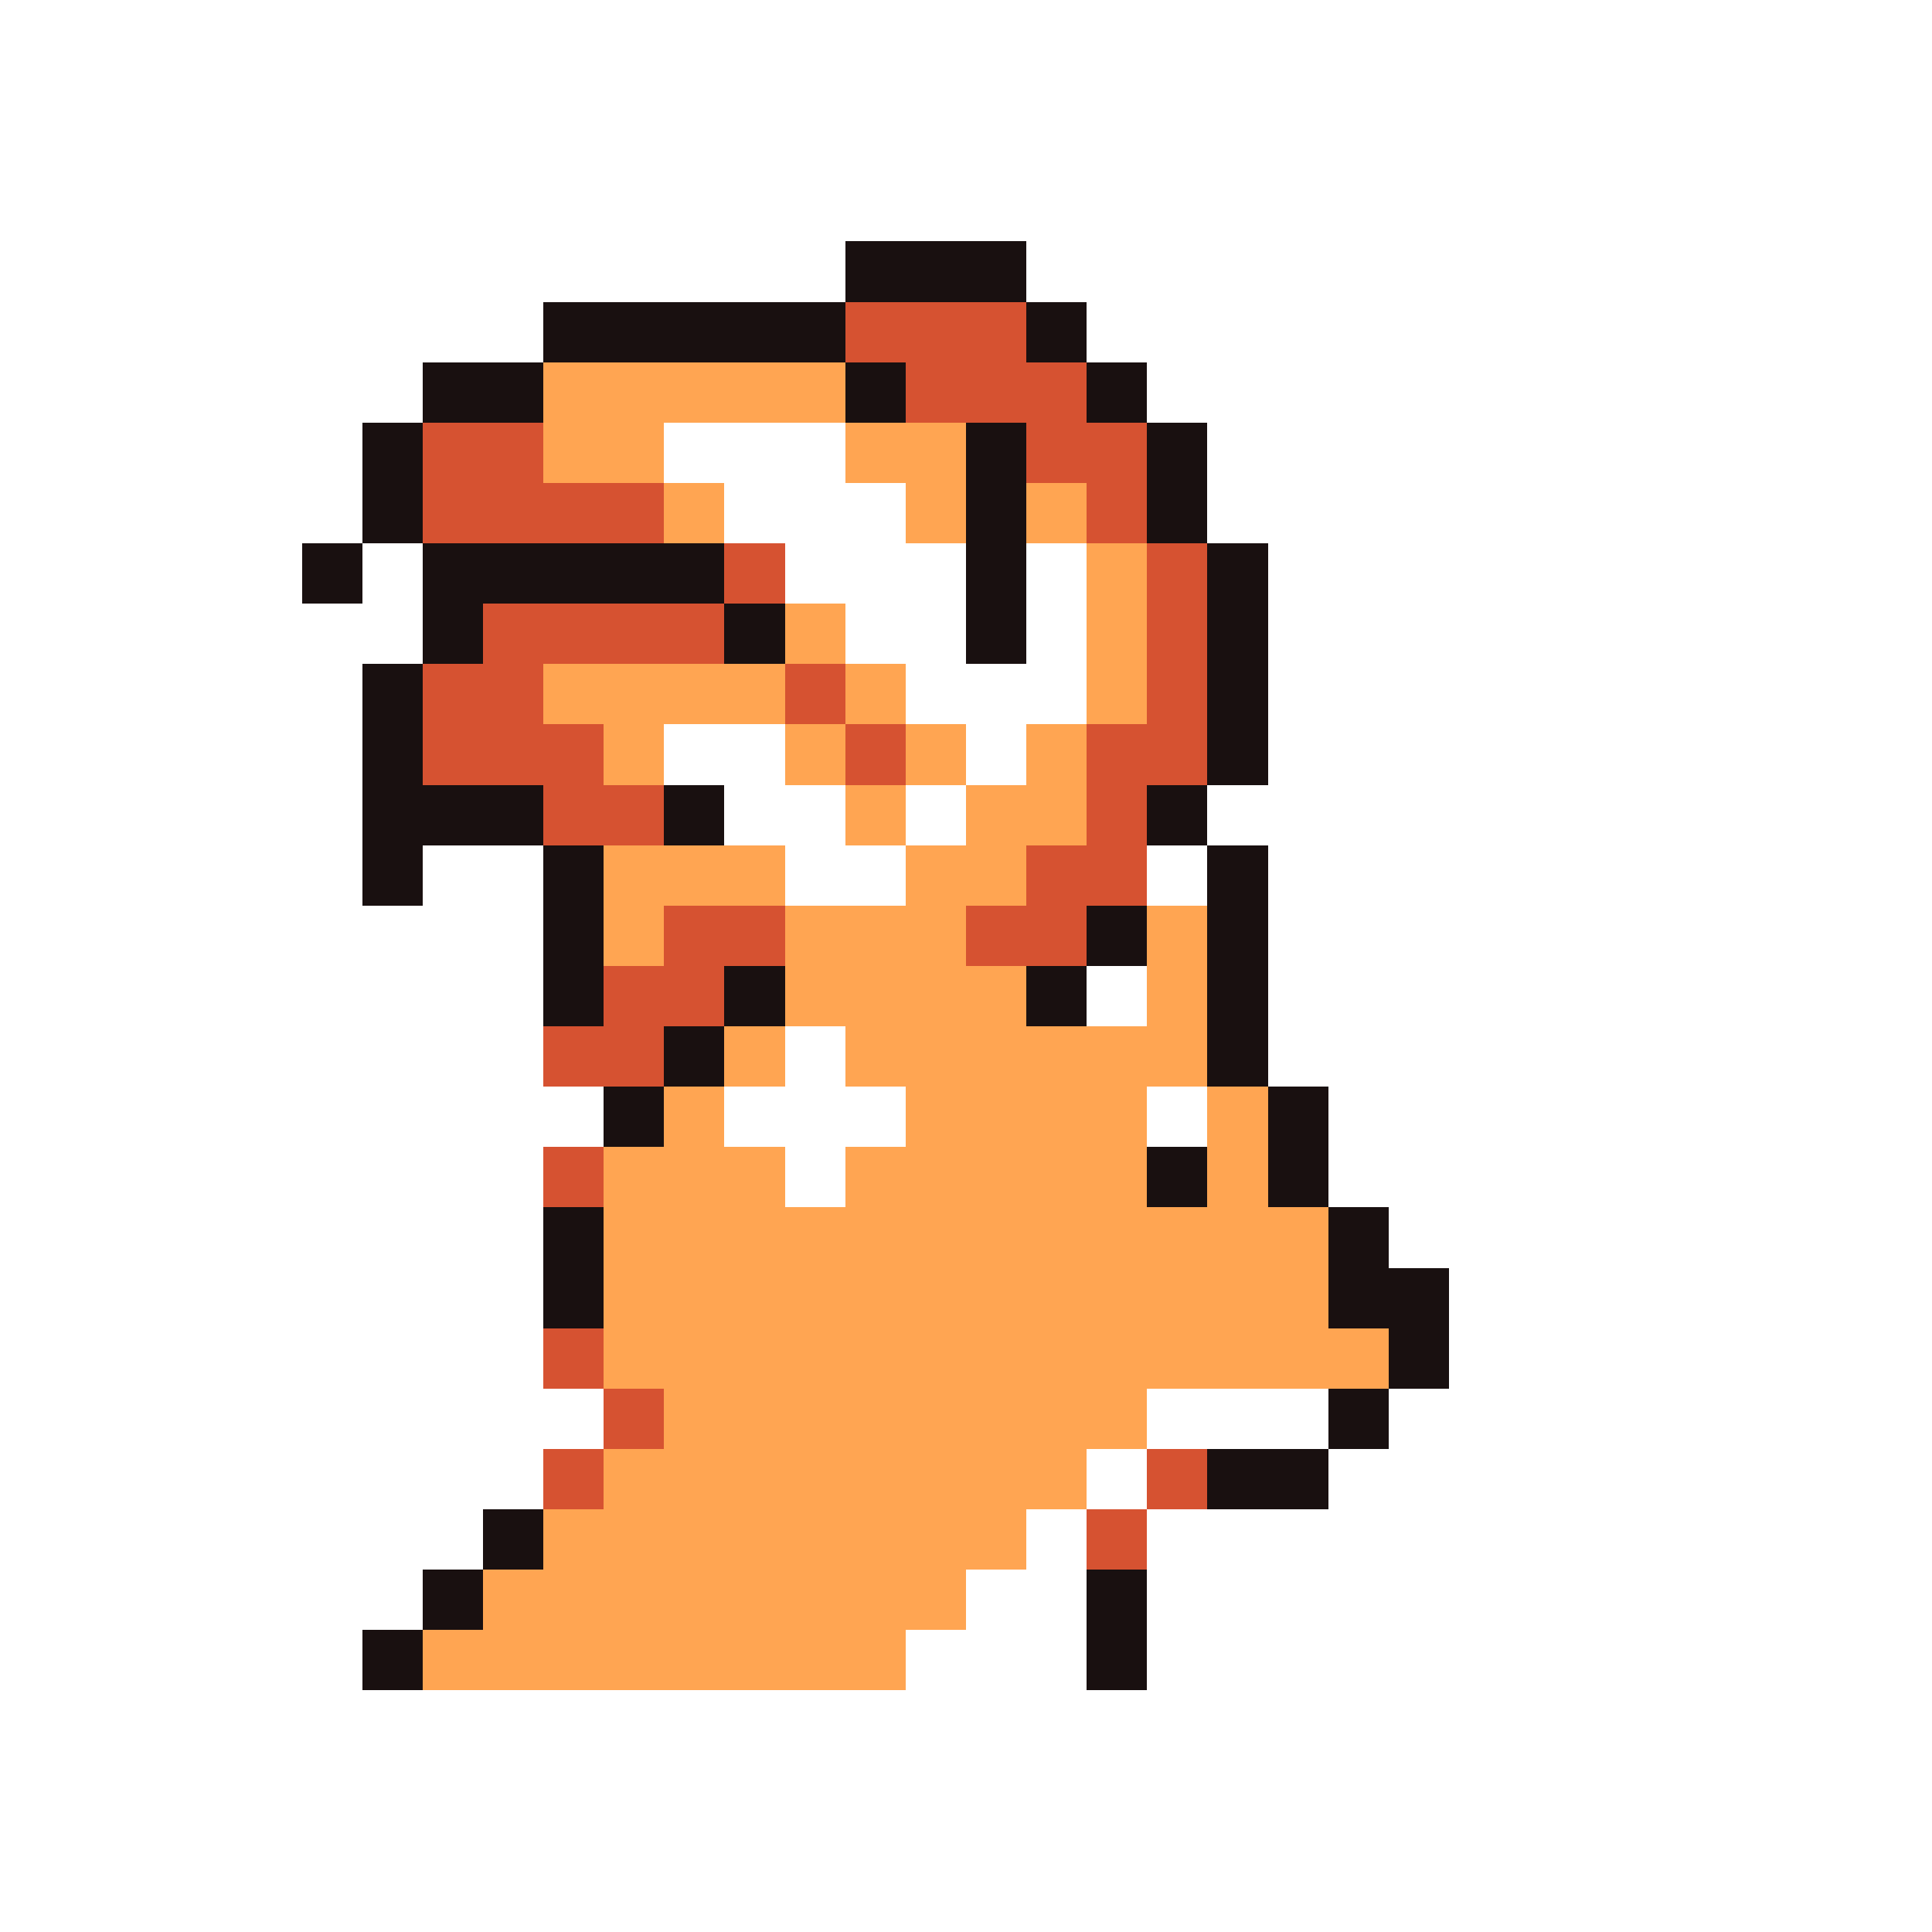 <svg xmlns="http://www.w3.org/2000/svg" viewBox="0 -0.5 32 32" shape-rendering="crispEdges">
<rect x="0" y="-0.5" width="32" height="32" fill="#333333" stroke="none"/>
<path stroke="#ffffff" d="M0 0h32M0 1h32M0 2h32M0 3h32M0 4h14M17 4h15M0 5h9M18 5h14M0 6h7M19 6h13M0 7h6M11 7h3M20 7h12M0 8h6M12 8h3M20 8h12M0 9h5M6 9h1M13 9h3M17 9h1M21 9h11M0 10h7M14 10h2M17 10h1M21 10h11M0 11h6M15 11h3M21 11h11M0 12h6M11 12h2M16 12h1M21 12h11M0 13h6M12 13h2M15 13h1M20 13h12M0 14h6M7 14h2M13 14h2M19 14h1M21 14h11M0 15h9M21 15h11M0 16h9M18 16h1M21 16h11M0 17h9M13 17h1M21 17h11M0 18h10M12 18h3M19 18h1M22 18h10M0 19h9M13 19h1M22 19h10M0 20h9M23 20h9M0 21h9M24 21h8M0 22h9M24 22h8M0 23h10M19 23h3M23 23h9M0 24h9M18 24h1M22 24h10M0 25h8M17 25h1M19 25h13M0 26h7M16 26h2M19 26h13M0 27h6M15 27h3M19 27h13M0 28h32M0 29h32M0 30h32M0 31h32" />
<path stroke="#191010" d="M14 4h3M9 5h5M17 5h1M7 6h2M14 6h1M18 6h1M6 7h1M16 7h1M19 7h1M6 8h1M16 8h1M19 8h1M5 9h1M7 9h5M16 9h1M20 9h1M7 10h1M12 10h1M16 10h1M20 10h1M6 11h1M20 11h1M6 12h1M20 12h1M6 13h3M11 13h1M19 13h1M6 14h1M9 14h1M20 14h1M9 15h1M18 15h1M20 15h1M9 16h1M12 16h1M17 16h1M20 16h1M11 17h1M20 17h1M10 18h1M21 18h1M19 19h1M21 19h1M9 20h1M22 20h1M9 21h1M22 21h2M23 22h1M22 23h1M20 24h2M8 25h1M7 26h1M18 26h1M6 27h1M18 27h1" />
<path stroke="#d65231" d="M14 5h3M15 6h3M7 7h2M17 7h2M7 8h4M18 8h1M12 9h1M19 9h1M8 10h4M19 10h1M7 11h2M13 11h1M19 11h1M7 12h3M14 12h1M18 12h2M9 13h2M18 13h1M17 14h2M11 15h2M16 15h2M10 16h2M9 17h2M9 19h1M9 22h1M10 23h1M9 24h1M19 24h1M18 25h1" />
<path stroke="#ffa552" d="M9 6h5M9 7h2M14 7h2M11 8h1M15 8h1M17 8h1M18 9h1M13 10h1M18 10h1M9 11h4M14 11h1M18 11h1M10 12h1M13 12h1M15 12h1M17 12h1M14 13h1M16 13h2M10 14h3M15 14h2M10 15h1M13 15h3M19 15h1M13 16h4M19 16h1M12 17h1M14 17h6M11 18h1M15 18h4M20 18h1M10 19h3M14 19h5M20 19h1M10 20h12M10 21h12M10 22h13M11 23h8M10 24h8M9 25h8M8 26h8M7 27h8" />
</svg>